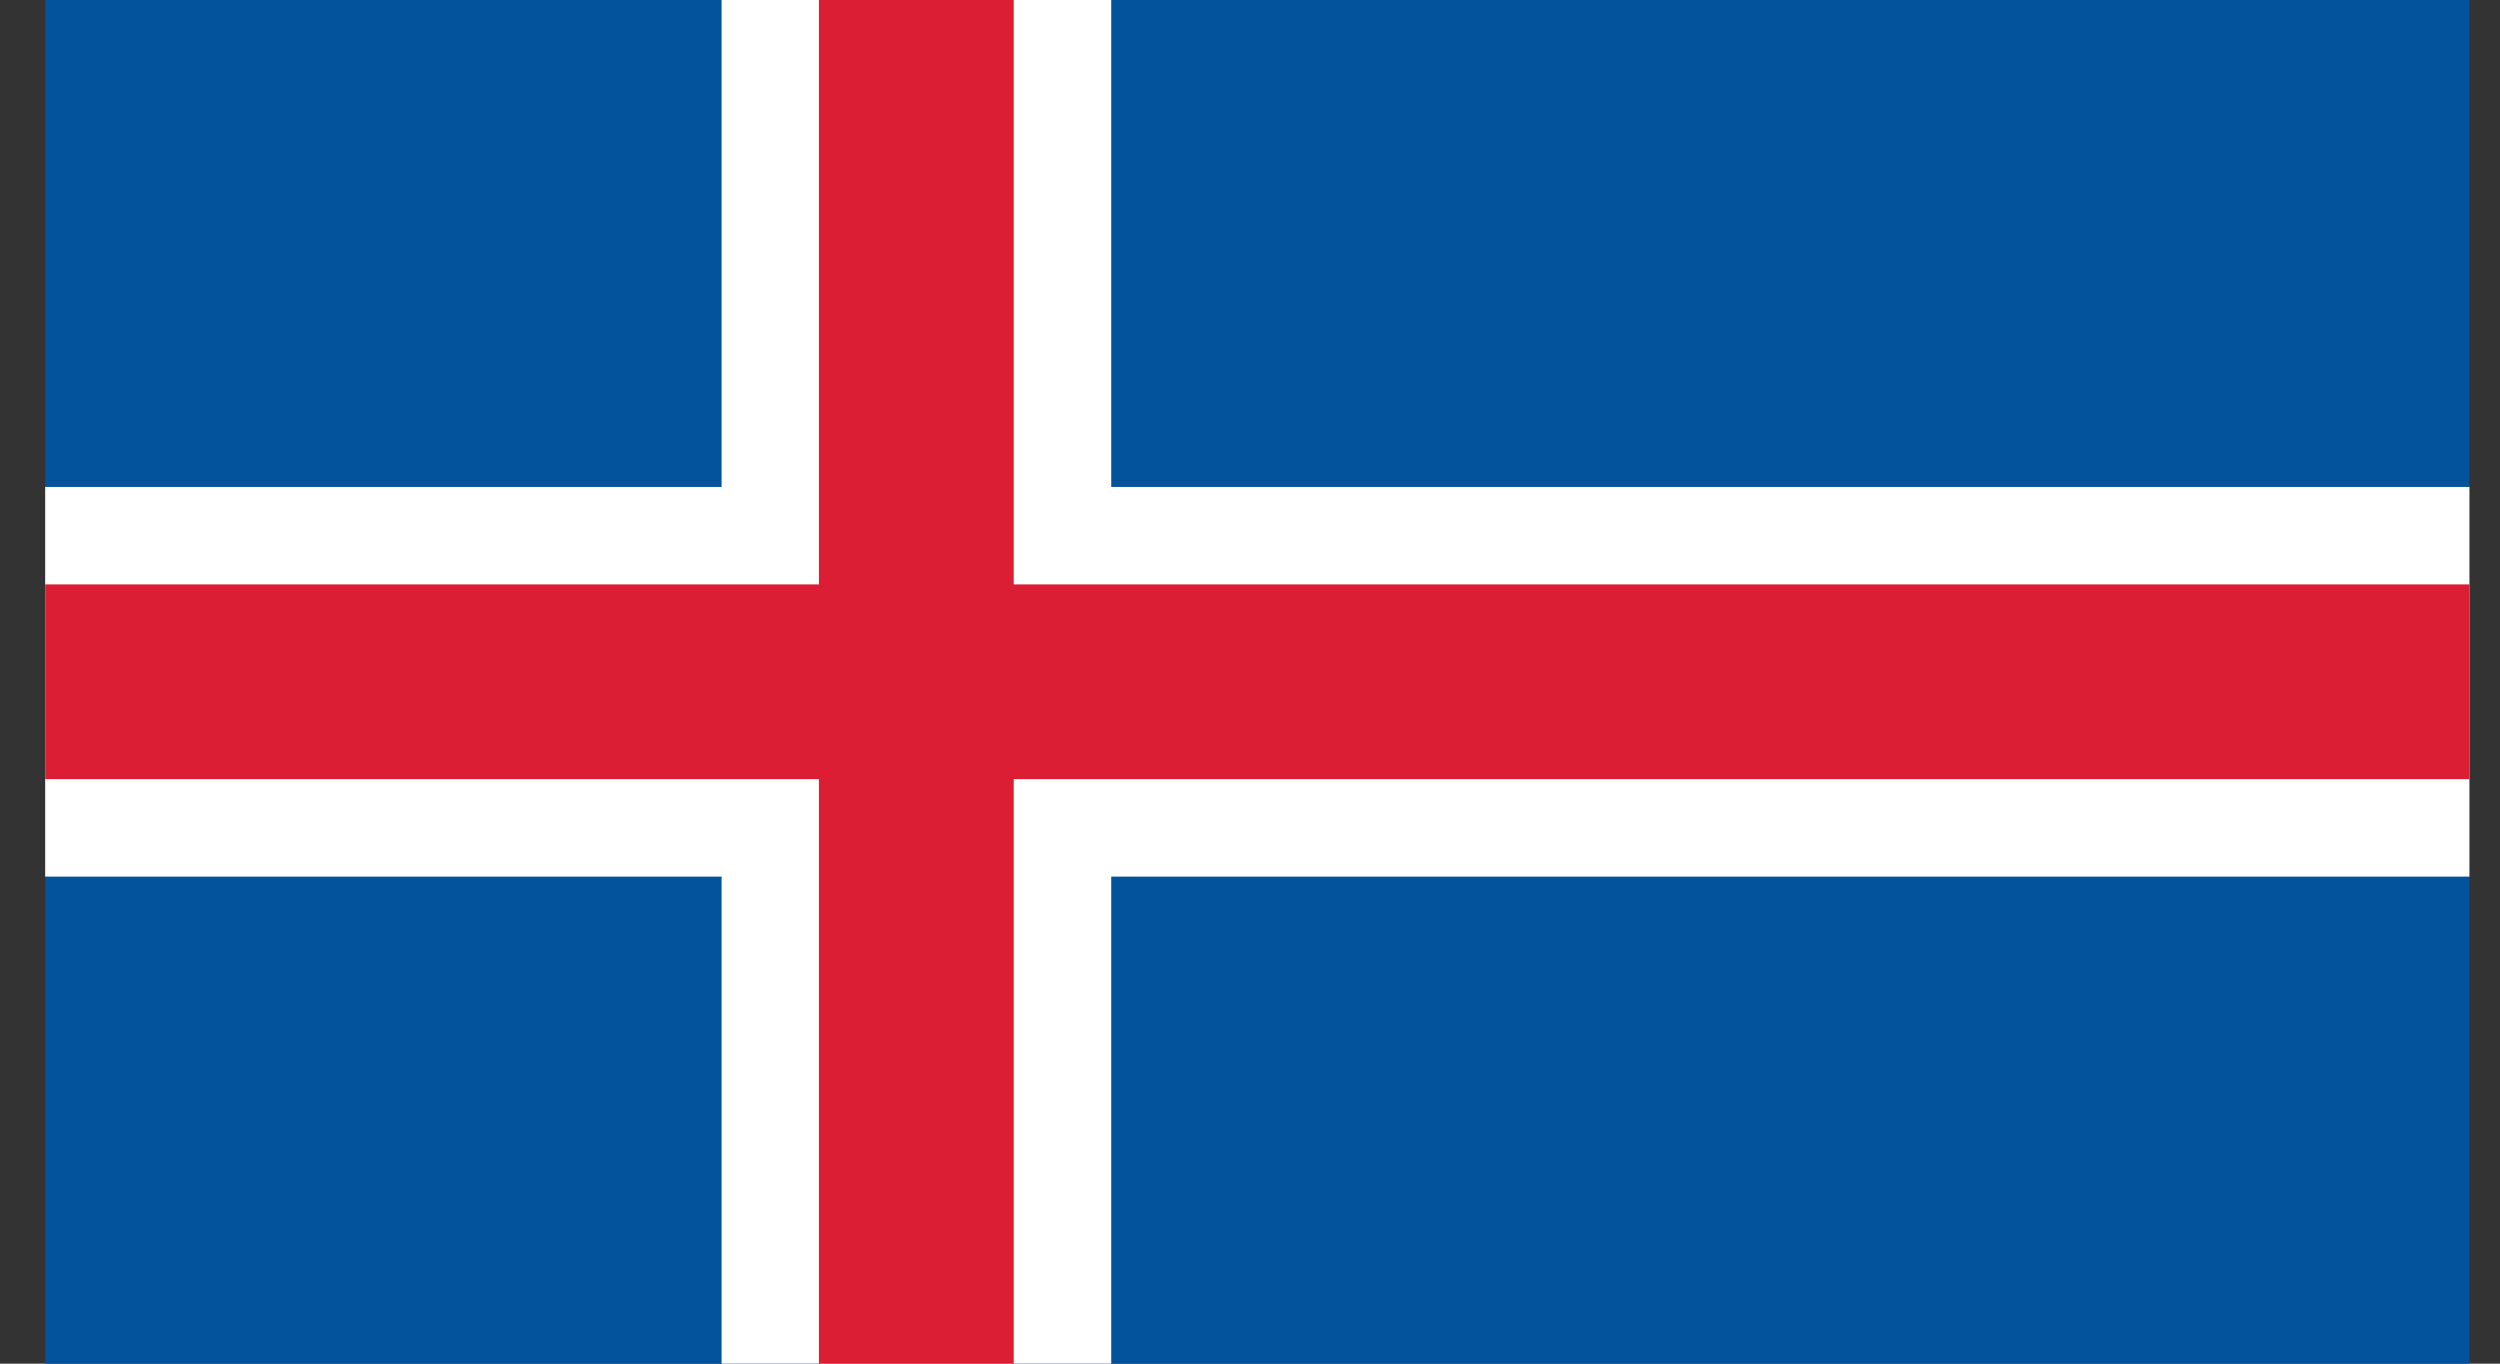 <svg width="55" height="30" viewBox="0 0 55 30" fill="none" xmlns="http://www.w3.org/2000/svg">
<rect x="0" y="0" width="55" height="30" fill="#333333" stroke="none"/>
<g clip-path="url(#clip0_93_7428)">
<path d="M0.872 -4.287H54.447V34.288H0.872V-4.287Z" fill="#02529C"/>
<path d="M0.872 14.999H54.447H0.872ZM20.161 -4.287V34.288V-4.287Z" fill="black"/>
<path d="M24.447 34.285H15.875V19.285H0.872V10.713H15.875V-4.287H24.447V10.713H54.45V19.285H24.447V34.285Z" fill="white"/>
<path d="M0.872 14.999H54.447H0.872ZM20.161 -4.287V34.288V-4.287Z" fill="black"/>
<path d="M22.302 34.285H18.016V17.141H0.872V12.857H18.016V-4.287H22.302V12.857H54.45V17.141H22.302V34.285Z" fill="#DC1E35"/>
</g>
<defs>
<clipPath id="clip0_93_7428">
<rect width="53.333" height="30" fill="white" transform="translate(0.994)"/>
</clipPath>
</defs>
</svg>
